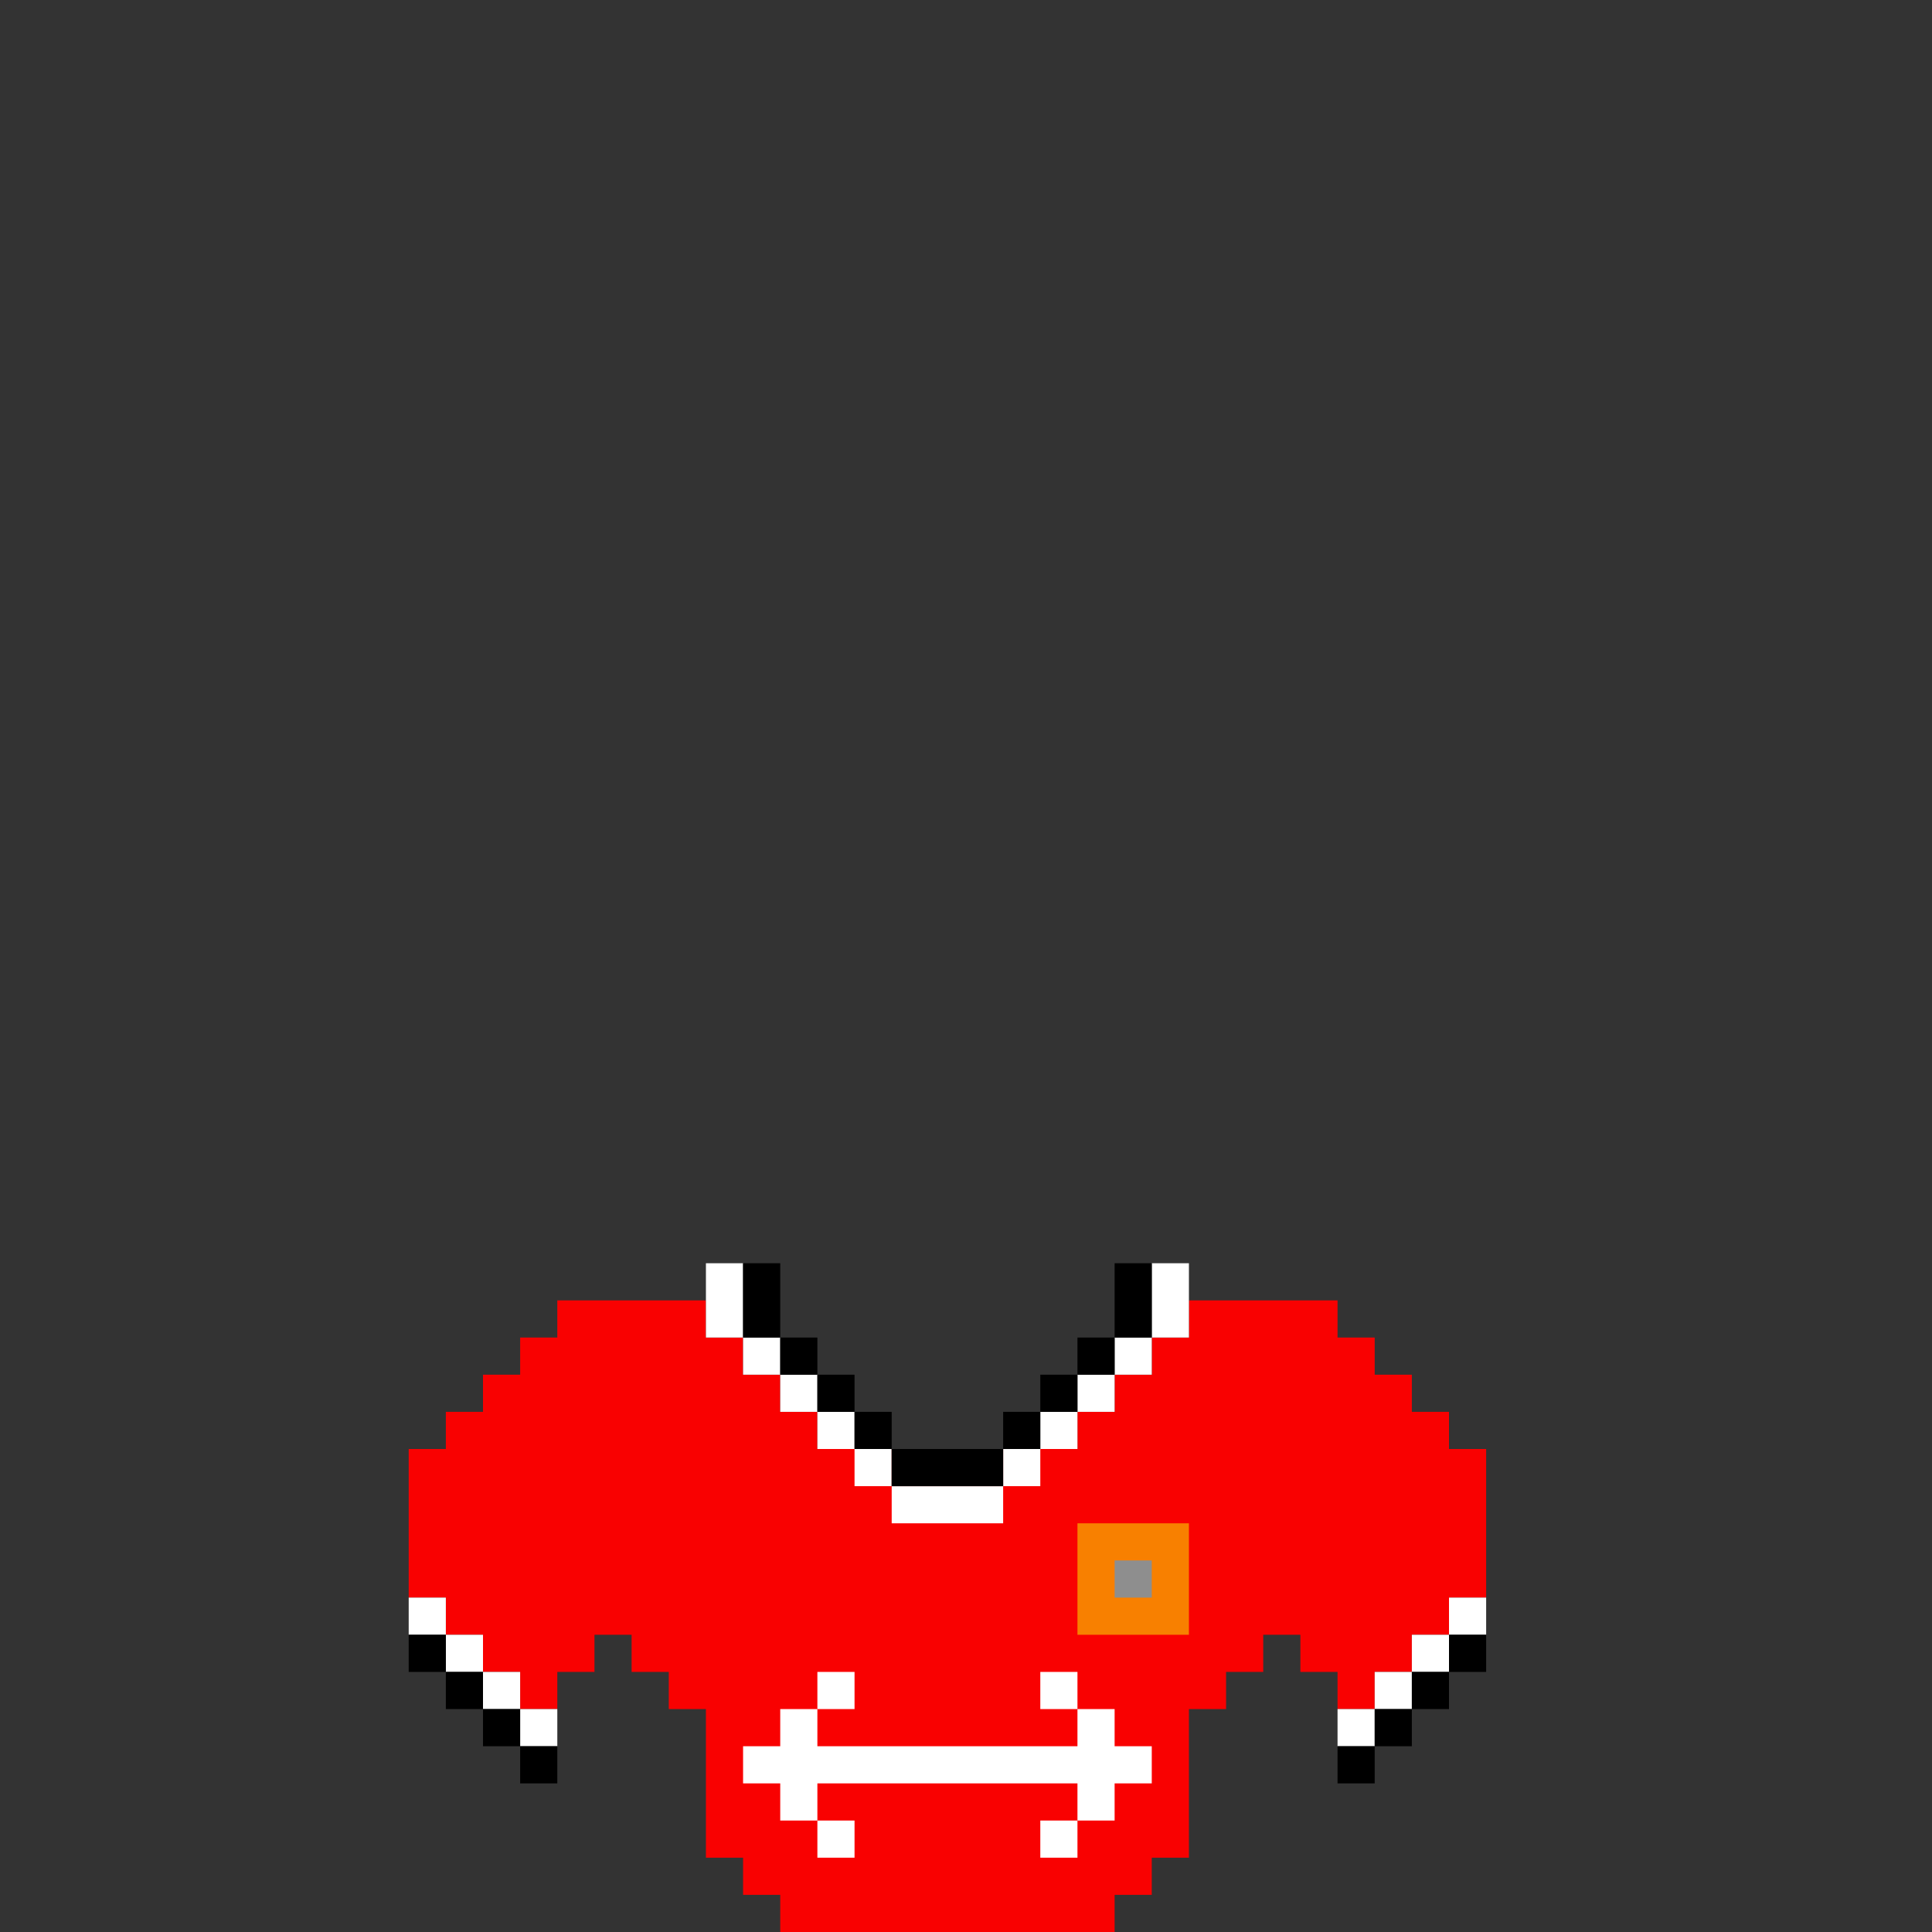 <?xml version="1.0" encoding="utf-8"?>
<!-- Generator: Adobe Illustrator 25.0.1, SVG Export Plug-In . SVG Version: 6.00 Build 0)  -->
<!DOCTYPE svg PUBLIC "-//W3C//DTD SVG 1.1//EN" "http://www.w3.org/Graphics/SVG/1.1/DTD/svg11.dtd">
<svg version="1.1" id="Layer_1" xmlns="http://www.w3.org/2000/svg" xmlns:xlink="http://www.w3.org/1999/xlink" x="0px" y="0px"
	 viewBox="0 0 52 52" style="enable-background:new 0 0 52 52;" xml:space="preserve">
<rect x="0" y="0" width="52" height="52" fill="#333333" stroke="none"/>
<polygon id="Red" style="fill:#F90101;" points="39,39 39,38 38,38 38,37 37,37 37,36 36,36 36,35 32,35 32,36 31,36 31,37 30,37 30,38 
	29,38 29,39 22,39 22,38 21,38 21,37 20,37 20,36 19,36 19,35 15,35 15,36 14,36 14,37 13,37 13,38 12,38 12,39 11,39 11,43 12,43 
	12,44 13,44 13,45 14,45 14,46 15,46 15,45 16,45 16,44 17,44 17,45 18,45 18,46 19,46 19,50 20,50 20,51 21,51 21,52 30,52 30,51 
	31,51 31,50 32,50 32,46 33,46 33,45 34,45 34,44 35,44 35,45 36,45 36,46 37,46 37,45 38,45 38,44 39,44 39,43 40,43 40,39 "/>
<g id="white">
	<rect x="30" y="36" style="fill:#FFFFFF;" width="1" height="1"/>
	<rect x="29" y="37" style="fill:#FFFFFF;" width="1" height="1"/>
	<rect x="28" y="38" style="fill:#FFFFFF;" width="1" height="1"/>
	<rect x="27" y="39" style="fill:#FFFFFF;" width="1" height="1"/>
	<rect x="24" y="40" style="fill:#FFFFFF;" width="3" height="1"/>
	<rect x="23" y="39" style="fill:#FFFFFF;" width="1" height="1"/>
	<rect x="22" y="38" style="fill:#FFFFFF;" width="1" height="1"/>
	<rect x="21" y="37" style="fill:#FFFFFF;" width="1" height="1"/>
	<rect x="20" y="36" style="fill:#FFFFFF;" width="1" height="1"/>
	<rect x="11" y="43" style="fill:#FFFFFF;" width="1" height="1"/>
	<rect x="12" y="44" style="fill:#FFFFFF;" width="1" height="1"/>
	<rect x="13" y="45" style="fill:#FFFFFF;" width="1" height="1"/>
	<rect x="14" y="46" style="fill:#FFFFFF;" width="1" height="1"/>
	<rect x="36" y="46" style="fill:#FFFFFF;" width="1" height="1"/>
	<rect x="37" y="45" style="fill:#FFFFFF;" width="1" height="1"/>
	<rect x="38" y="44" style="fill:#FFFFFF;" width="1" height="1"/>
	<rect x="39" y="43" style="fill:#FFFFFF;" width="1" height="1"/>
	<rect x="22" y="45" style="fill:#FFFFFF;" width="1" height="1"/>
	<rect x="22" y="49" style="fill:#FFFFFF;" width="1" height="1"/>
	<rect x="28" y="49" style="fill:#FFFFFF;" width="1" height="1"/>
	<polygon style="fill:#FFFFFF;" points="30,46 29,46 29,47 22,47 22,46 21,46 21,47 20,47 20,48 21,48 21,49 22,49 22,48 29,48 29,49 30,49 
		30,48 31,48 31,47 30,47 	"/>
	<rect x="28" y="45" style="fill:#FFFFFF;" width="1" height="1"/>
	<rect x="31" y="34" style="fill:#FFFFFF;" width="1" height="2"/>
	<rect x="19" y="34" style="fill:#FFFFFF;" width="1" height="2"/>
</g>
<rect id="orange" x="29" y="41" style="fill:#F88000;" width="3" height="3"/>
<rect id="grey" x="30" y="42" style="fill:#8E8E8E;" width="1" height="1"/>
<g id="black">
	<rect x="36" y="47" width="1" height="1"/>
	<rect x="37" y="46" width="1" height="1"/>
	<rect x="38" y="45" width="1" height="1"/>
	<rect x="39" y="44" width="1" height="1"/>
	<rect x="30" y="34" width="1" height="2"/>
	<rect x="29" y="36" width="1" height="1"/>
	<rect x="28" y="37" width="1" height="1"/>
	<rect x="27" y="38" width="1" height="1"/>
	<rect x="24" y="39" width="3" height="1"/>
	<rect x="23" y="38" width="1" height="1"/>
	<rect x="22" y="37" width="1" height="1"/>
	<rect x="21" y="36" width="1" height="1"/>
	<rect x="20" y="34" width="1" height="2"/>
	<rect x="11" y="44" width="1" height="1"/>
	<rect x="12" y="45" width="1" height="1"/>
	<rect x="13" y="46" width="1" height="1"/>
	<rect x="14" y="47" width="1" height="1"/>
	<rect x="24" y="39" width="3" height="1"/>
</g>
</svg>

